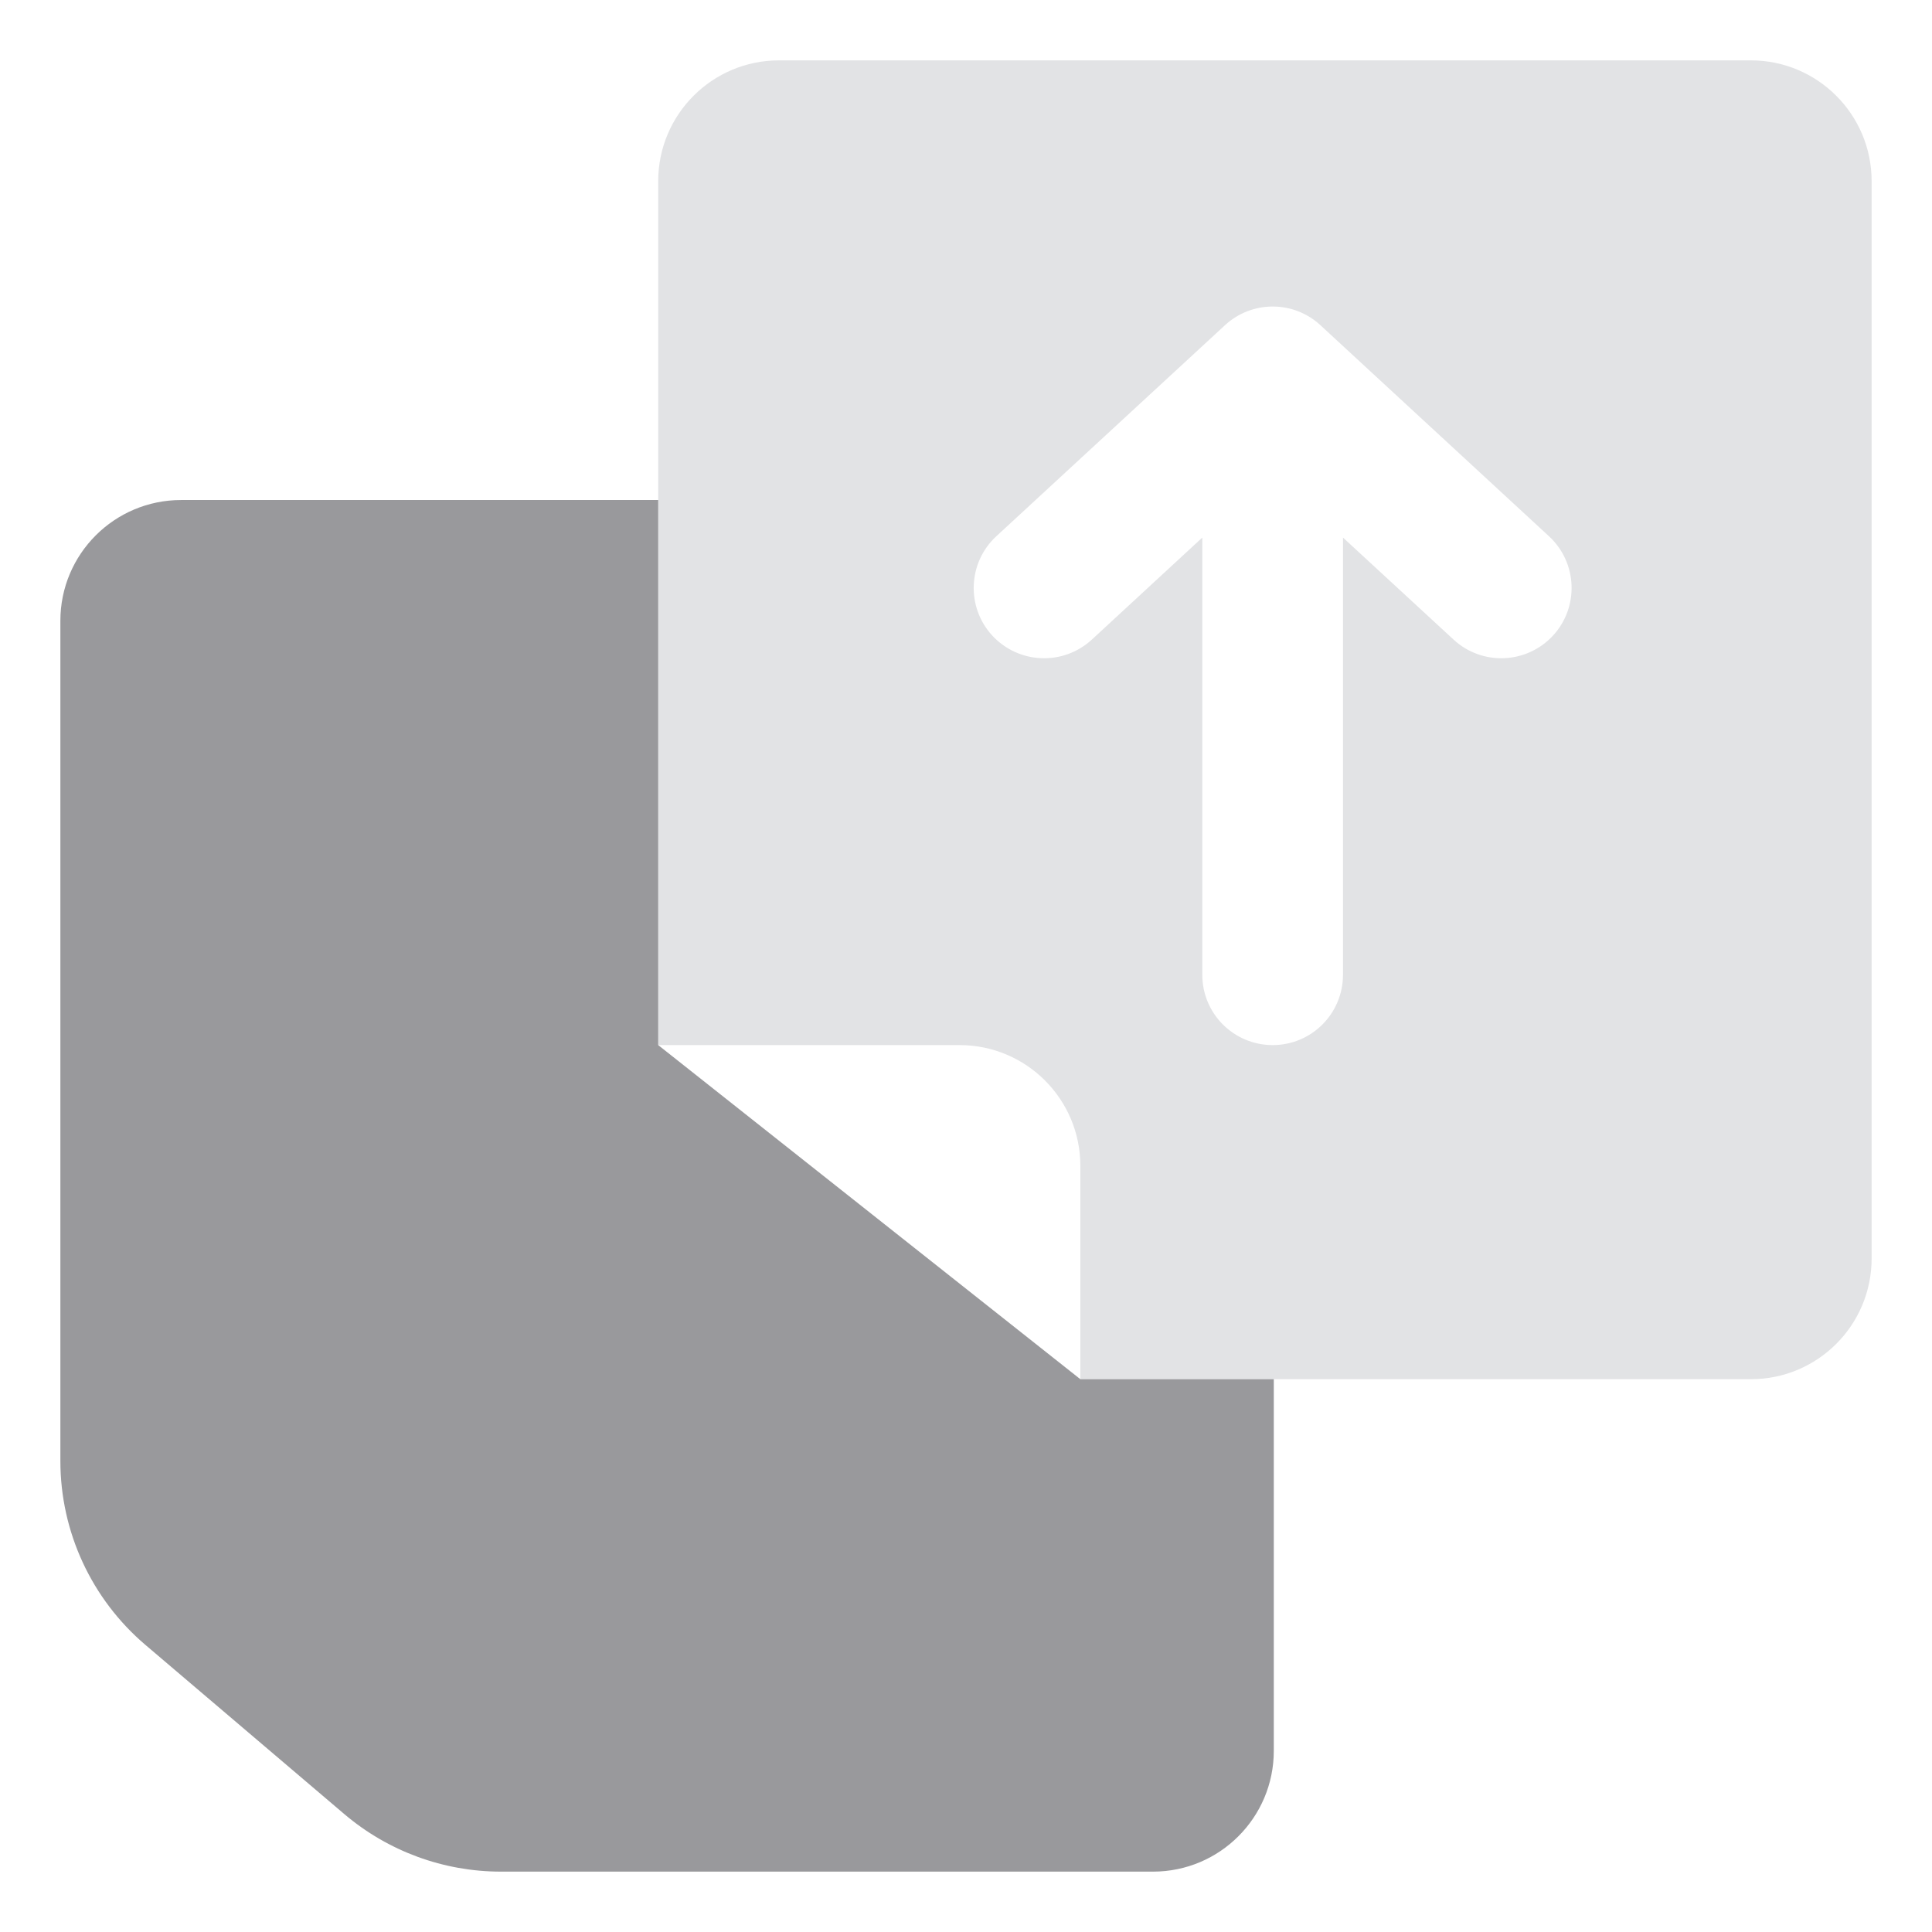<svg width="16" height="16" viewBox="0 0 16 16" fill="none" xmlns="http://www.w3.org/2000/svg">
<path fill-rule="evenodd" clip-rule="evenodd" d="M14.5 11.422C15.052 11.422 15.5 10.975 15.5 10.422V1.5C15.5 0.948 15.052 0.5 14.5 0.5H6.451C5.899 0.5 5.451 0.948 5.451 1.5V4.141V8.655H7.947C8.499 8.655 8.947 9.103 8.947 9.655V11.422H10.549H14.5ZM10.54 8.655C10.861 8.655 11.122 8.395 11.122 8.073V4.452L12.038 5.297C12.274 5.515 12.643 5.5 12.861 5.264C13.079 5.028 13.064 4.659 12.828 4.441L10.935 2.693C10.712 2.487 10.368 2.487 10.145 2.693L8.251 4.441C8.015 4.659 8 5.028 8.218 5.264C8.437 5.5 8.805 5.515 9.042 5.297L9.957 4.452V8.073C9.957 8.395 10.218 8.655 10.54 8.655Z" fill="#E2E3E5"/>
<path d="M8.947 11.422L5.451 8.655V4.141H1.5C0.948 4.141 0.5 4.588 0.5 5.141V12.099C0.5 12.686 0.758 13.243 1.205 13.623L2.852 15.024C3.214 15.331 3.673 15.5 4.148 15.5H9.549C10.101 15.5 10.549 15.052 10.549 14.5V11.422H8.947Z" fill="#99999C"/>
</svg>
